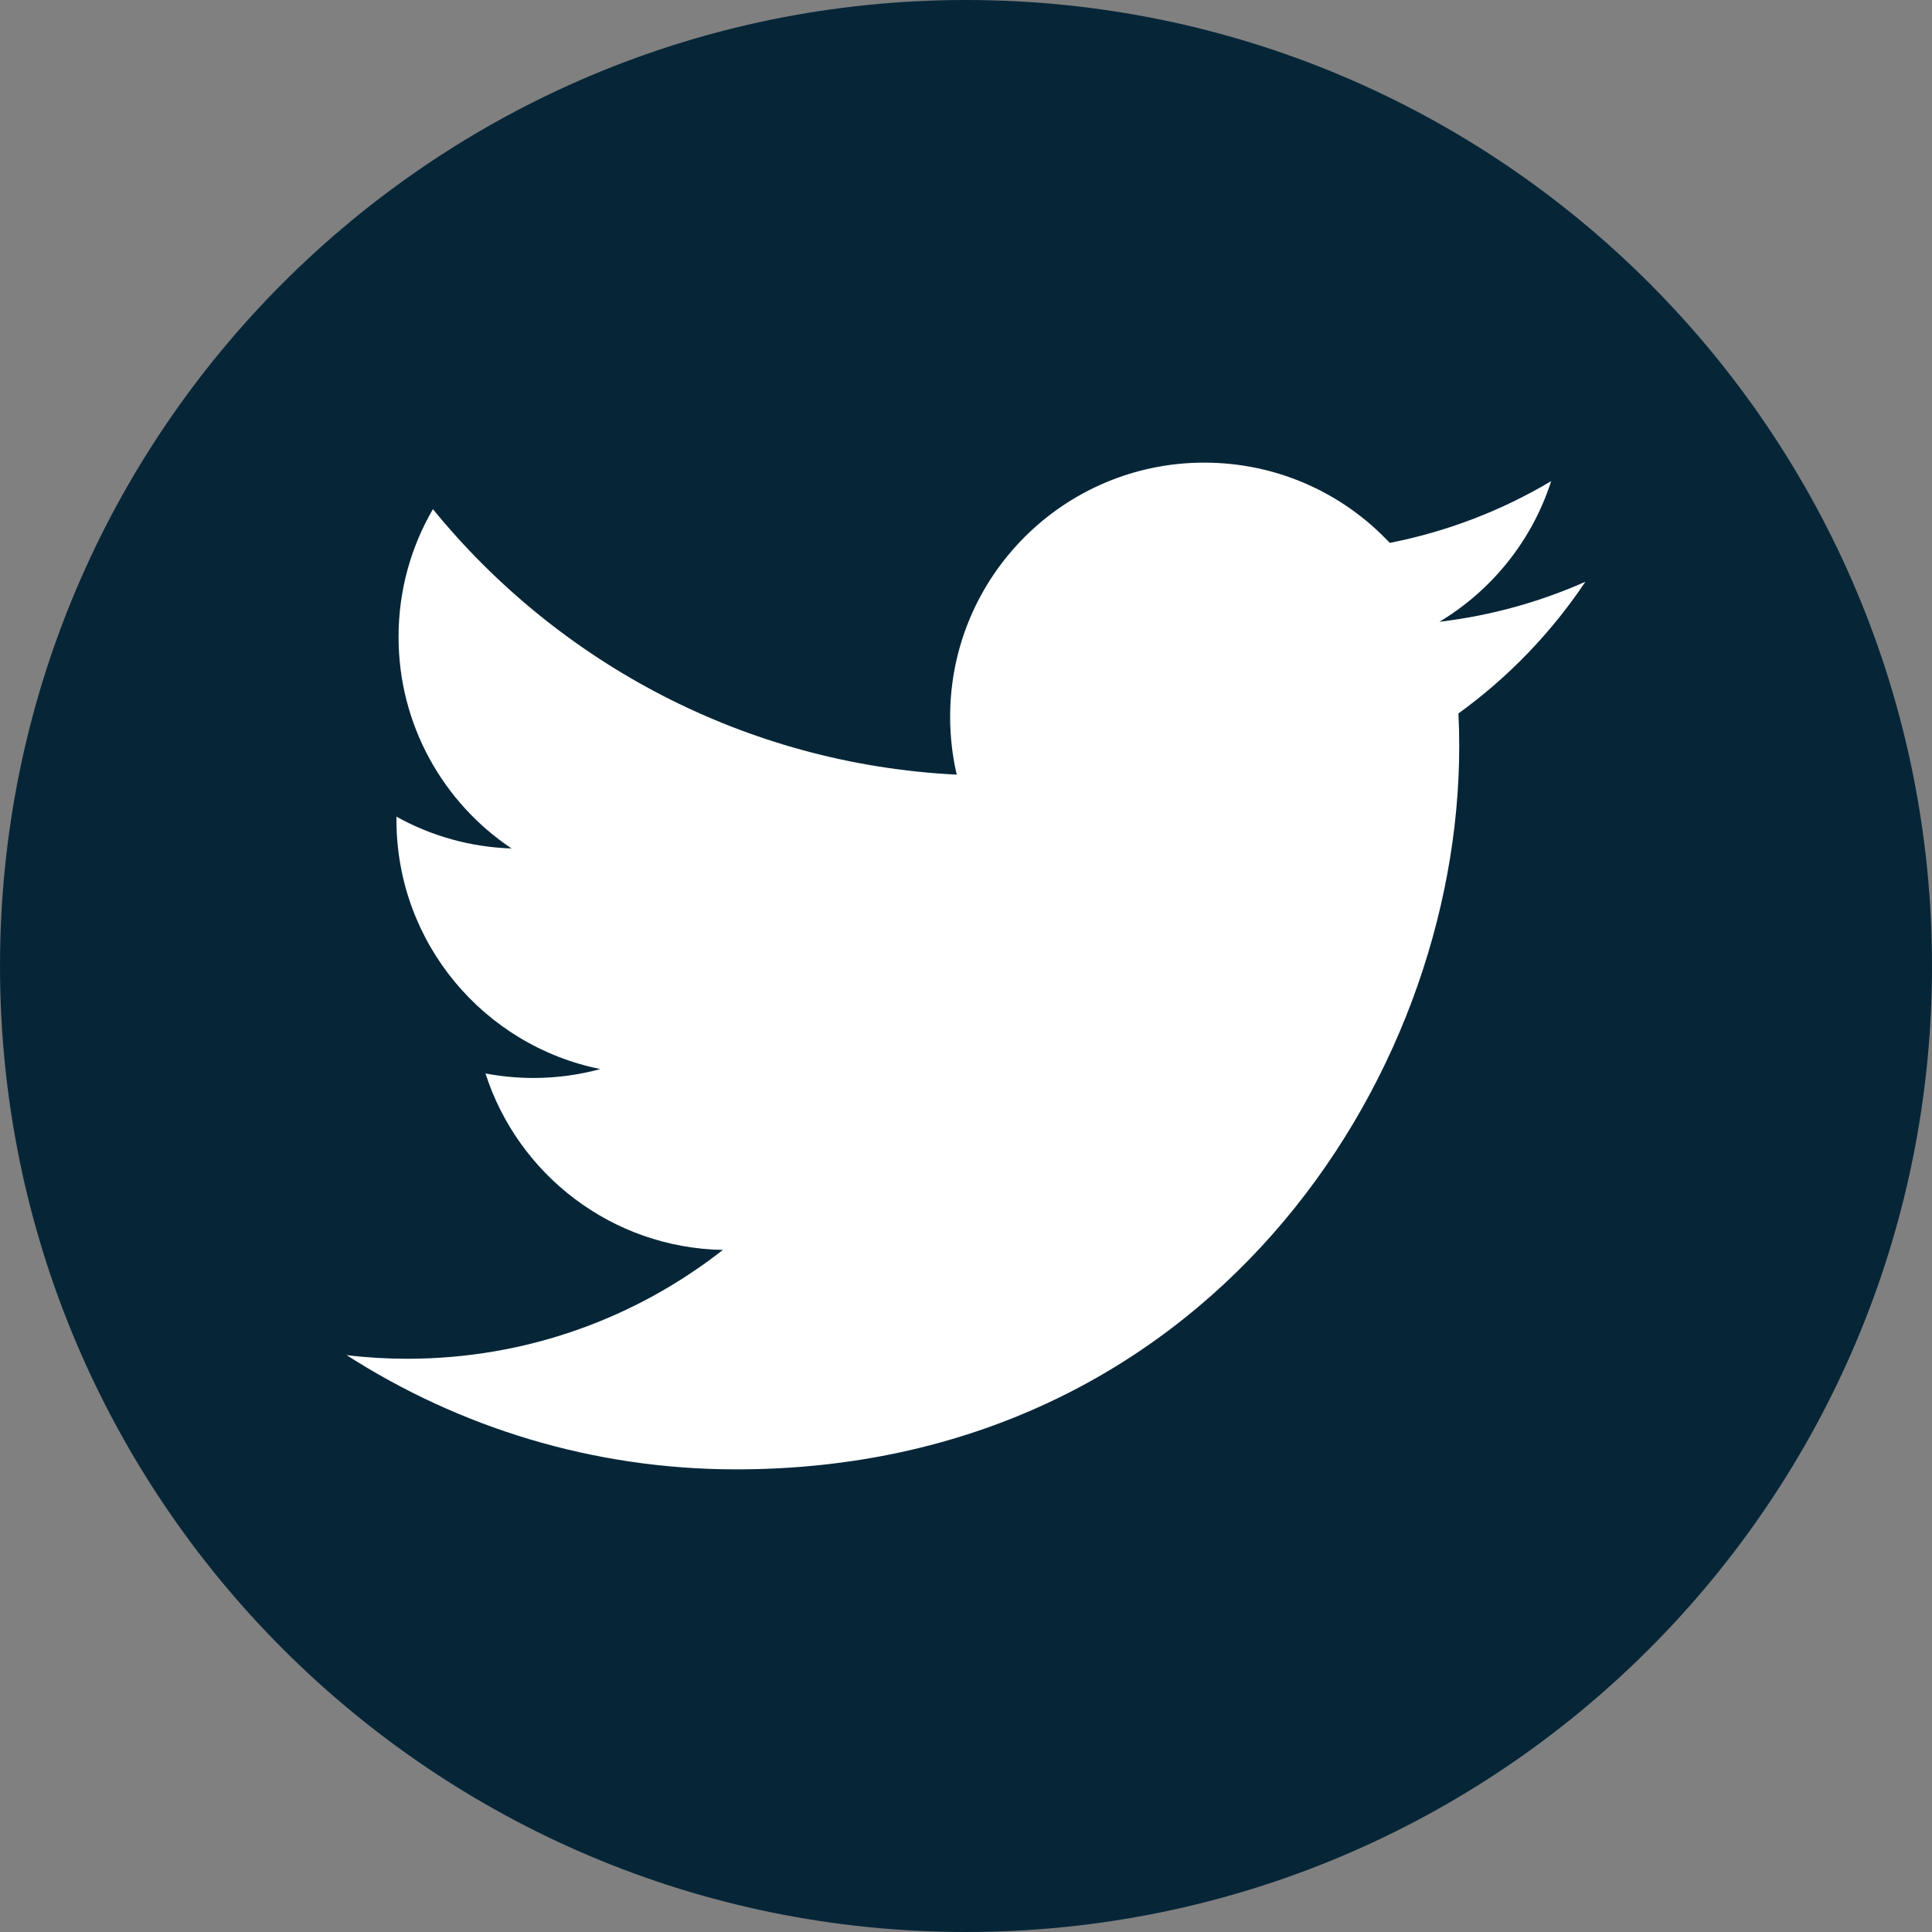<svg width="24" height="24" viewBox="0 0 24 24" fill="none" xmlns="http://www.w3.org/2000/svg">
<rect x="0" y="0" width="24" height="24" fill="#808080" stroke="none"/>
<g clip-path="url(#clip0_317_25255)">
<path d="M12 24C18.628 24 24 18.627 24 12C24 5.373 18.628 0 12 0C5.373 0 4.57764e-05 5.373 4.57764e-05 12C4.57764e-05 18.627 5.373 24 12 24Z" fill="#062638"/>
<path d="M19.694 7.227C19.128 7.478 18.52 7.648 17.881 7.724C18.533 7.333 19.033 6.714 19.269 5.977C18.649 6.346 17.971 6.605 17.264 6.744C16.689 6.13 15.868 5.747 14.96 5.747C13.217 5.747 11.803 7.16 11.803 8.904C11.803 9.151 11.831 9.392 11.885 9.623C9.261 9.492 6.935 8.235 5.378 6.325C5.106 6.792 4.951 7.334 4.951 7.912C4.951 9.007 5.508 9.974 6.355 10.54C5.854 10.524 5.363 10.389 4.925 10.145V10.185C4.925 11.714 6.013 12.99 7.457 13.28C7.192 13.353 6.913 13.391 6.625 13.391C6.422 13.391 6.224 13.371 6.031 13.335C6.433 14.589 7.599 15.502 8.98 15.527C7.899 16.374 6.538 16.879 5.059 16.879C4.805 16.879 4.553 16.864 4.306 16.834C5.703 17.73 7.362 18.253 9.145 18.253C14.951 18.253 18.127 13.443 18.127 9.271C18.127 9.134 18.124 8.998 18.117 8.863C18.736 8.415 19.27 7.861 19.694 7.227Z" fill="white"/>
</g>
<defs>
<clipPath id="clip0_317_25255">
<rect width="24" height="24" fill="white"/>
</clipPath>
</defs>
</svg>
